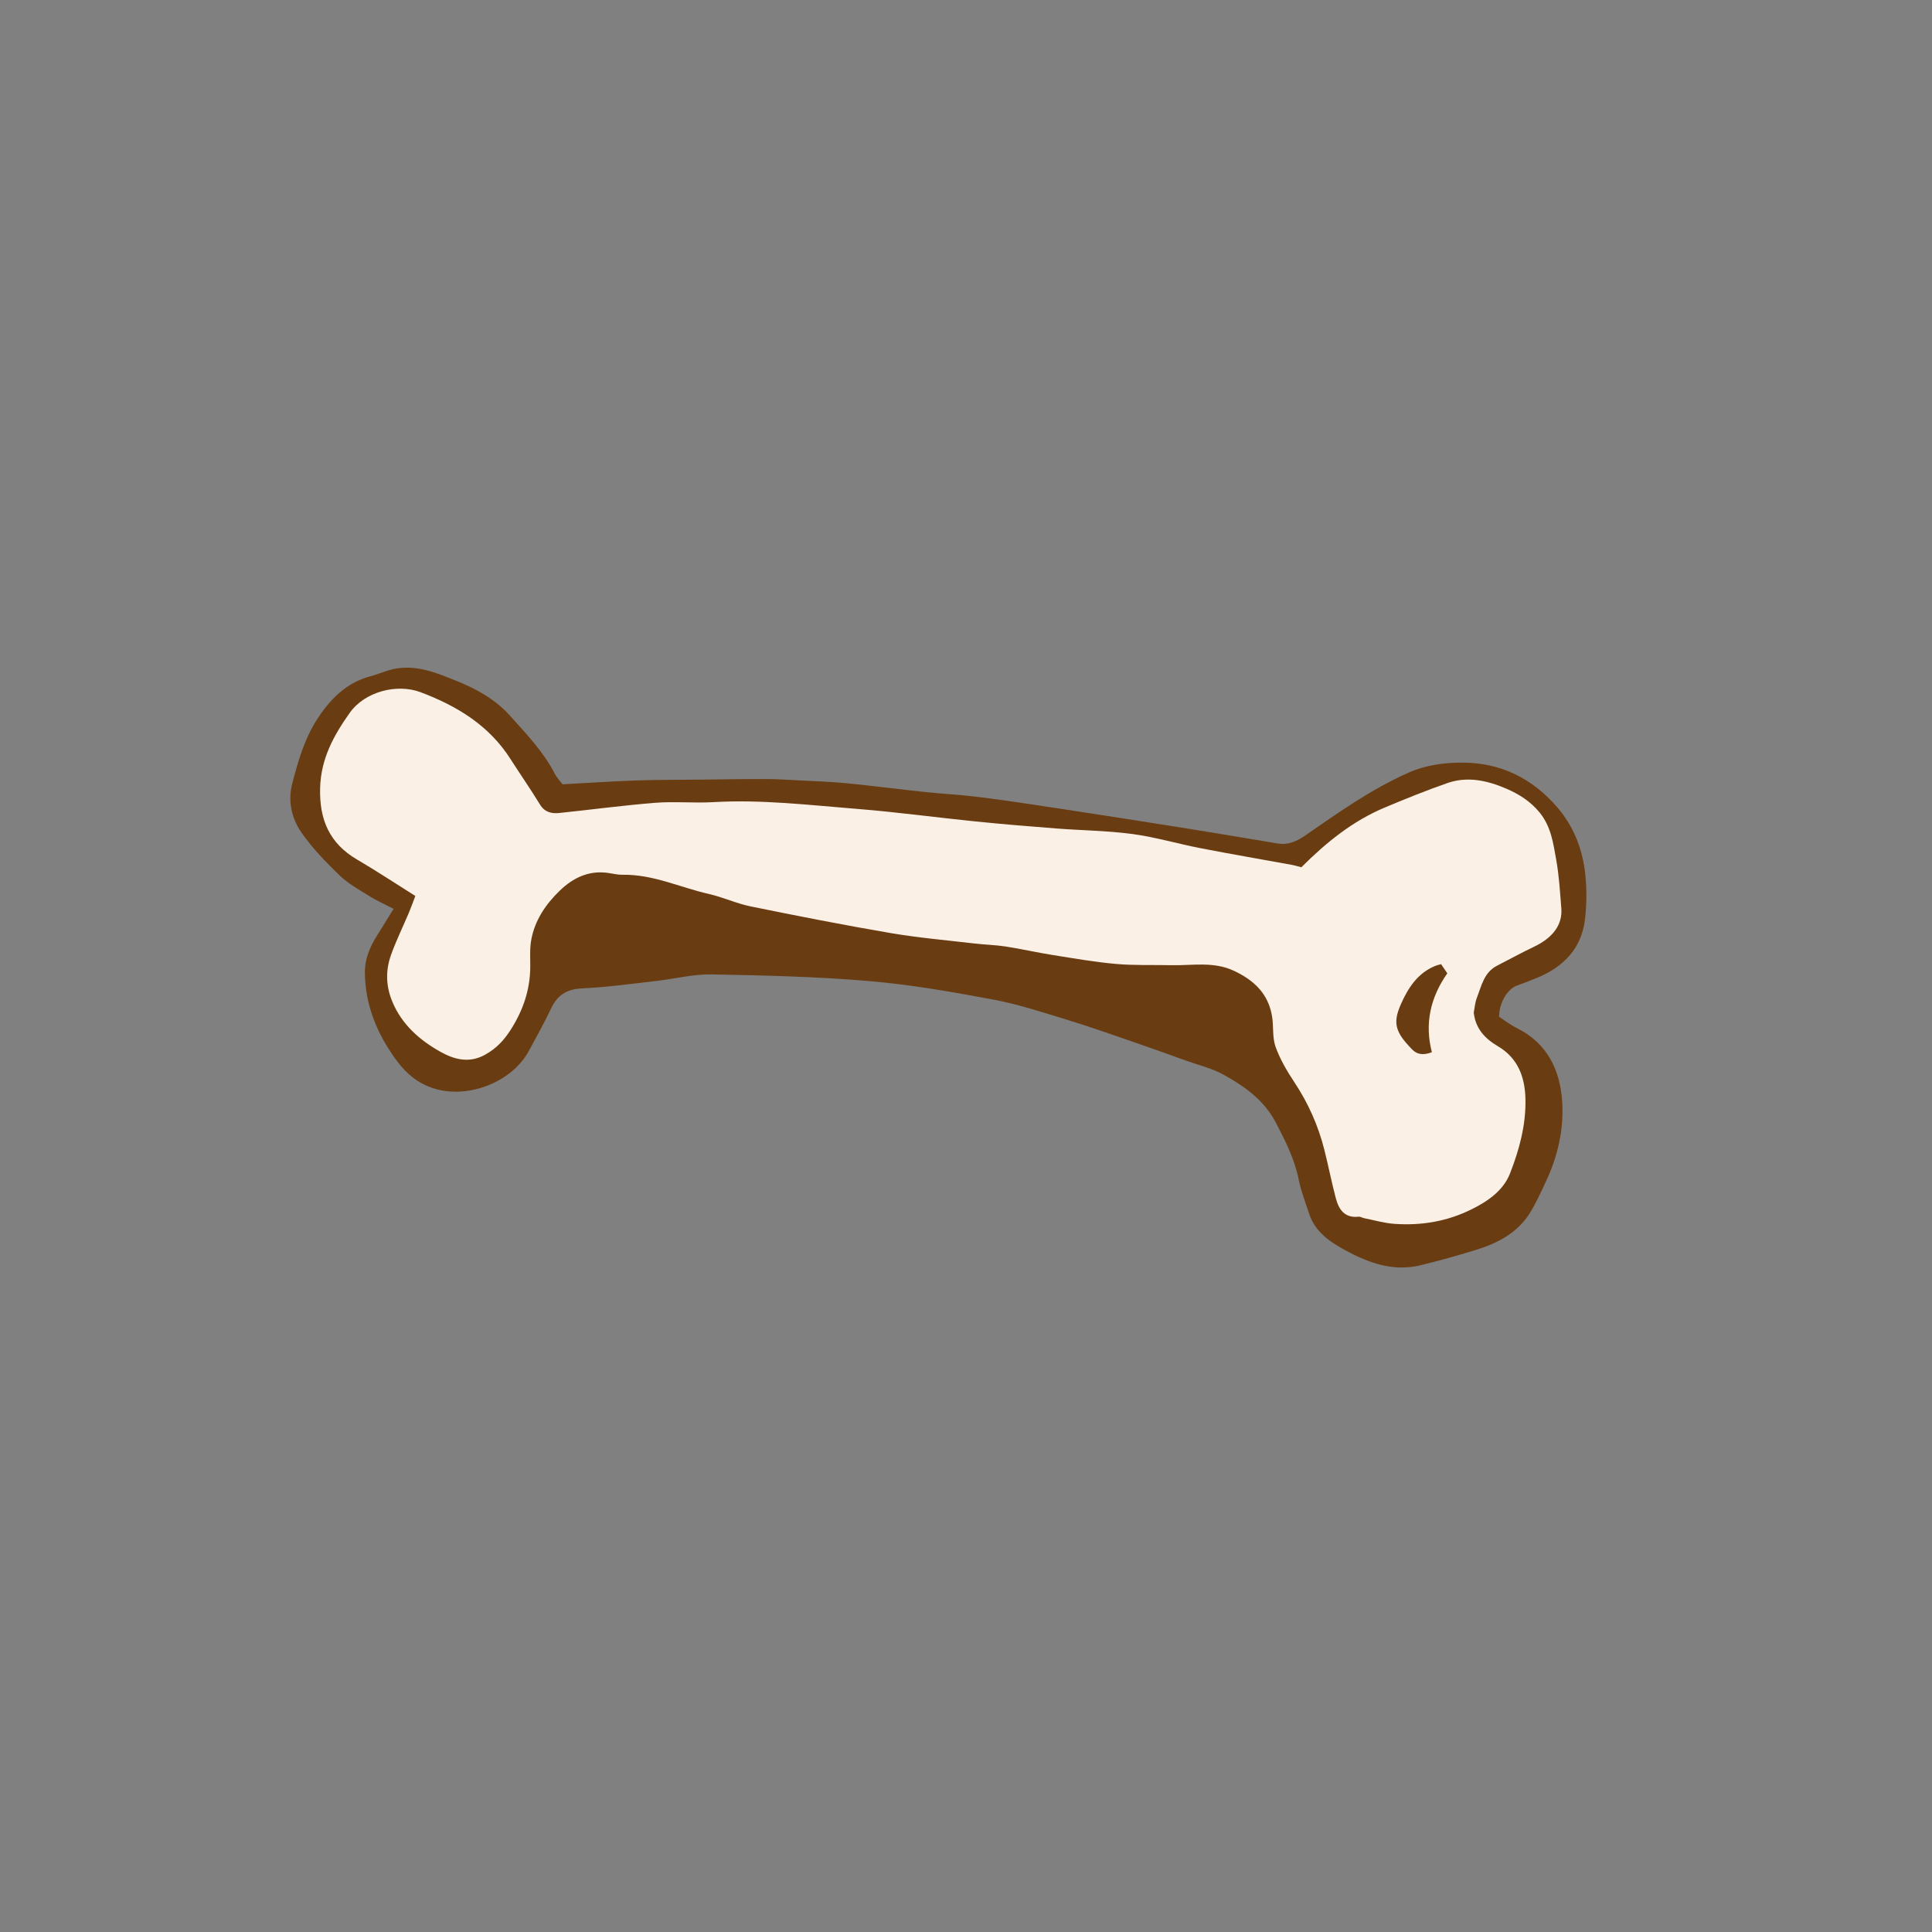 <svg version="1.1" id="svg" xmlns="http://www.w3.org/2000/svg" xmlns:xlink="http://www.w3.org/1999/xlink" x="0px" y="0px"
	 width="200px" height="200px" viewBox="0 0 200 200" enable-background="new 0 0 200 200" xml:space="preserve">
<rect x="0" y="0" width="200" height="200" fill="#808080" stroke="none"/>
<path class="stroke" fill="#693c11"  d="M161.212,83.576c-2.559-2.972-5.824-4.621-9.802-4.63c-1.914-0.003-3.801,0.247-5.584,1.033
	c-3.857,1.702-7.267,4.133-10.711,6.512c-0.854,0.59-1.762,1.007-2.835,0.83c-3.069-0.506-6.134-1.035-9.206-1.525
	c-4.431-0.707-8.863-1.399-13.298-2.075c-2.804-0.428-5.608-0.854-8.422-1.21c-1.863-0.236-3.745-0.327-5.615-0.524
	c-2.736-0.289-5.465-0.646-8.202-0.915c-1.582-0.154-3.175-0.2-4.763-0.283c-1.15-0.06-2.302-0.139-3.453-0.141
	c-2.277-0.006-4.554,0.034-6.831,0.06c-2.223,0.023-4.446,0.01-6.666,0.087c-2.496,0.087-4.989,0.257-7.587,0.396
	c-0.238-0.316-0.584-0.663-0.798-1.078c-1.171-2.282-2.93-4.107-4.612-5.989c-1.493-1.67-3.396-2.754-5.439-3.582
	c-2.313-0.938-4.637-1.94-7.231-1.127c-0.613,0.191-1.213,0.435-1.833,0.6c-2.466,0.659-4.131,2.354-5.455,4.382
	c-1.331,2.039-2.009,4.371-2.616,6.715c-0.473,1.827-0.067,3.581,0.926,5.03c1.117,1.631,2.532,3.083,3.96,4.466
	c0.891,0.862,2.023,1.486,3.088,2.152c0.745,0.467,1.56,0.825,2.52,1.323c-0.62,1-1.159,1.872-1.702,2.741
	c-0.753,1.205-1.295,2.437-1.271,3.935c0.048,2.839,0.913,5.353,2.41,7.747c1.243,1.988,2.621,3.614,5.03,4.257
	c3.456,0.919,7.788-0.785,9.521-3.955c0.794-1.453,1.596-2.904,2.305-4.399c0.659-1.393,1.624-2.02,3.213-2.091
	c2.551-0.117,5.093-0.475,7.635-0.762c1.925-0.217,3.848-0.719,5.765-0.684c5.422,0.096,10.855,0.226,16.255,0.683
	c4.323,0.366,8.626,1.118,12.897,1.918c2.637,0.494,5.212,1.349,7.787,2.135c2.36,0.72,4.686,1.555,7.02,2.357
	c1.697,0.583,3.385,1.194,5.074,1.801c1.335,0.479,2.753,0.81,3.979,1.486c2.187,1.21,4.199,2.635,5.427,4.991
	c0.988,1.896,1.928,3.765,2.354,5.883c0.242,1.2,0.692,2.36,1.079,3.528c0.623,1.884,2.154,2.915,3.769,3.788
	c2.402,1.3,4.932,2.217,7.726,1.543c1.934-0.465,3.852-1.009,5.755-1.591c2.272-0.695,4.331-1.773,5.627-3.873
	c0.617-0.998,1.099-2.084,1.602-3.148c1.254-2.656,1.913-5.482,1.708-8.395c-0.231-3.277-1.575-6.007-4.712-7.562
	c-0.665-0.331-1.262-0.8-1.812-1.155c-0.02-1.424,0.862-2.879,1.834-3.229c0.712-0.257,1.421-0.527,2.12-0.818
	c2.703-1.124,4.557-3.009,4.927-5.992c0.191-1.541,0.197-3.138,0.04-4.685C163.846,87.951,162.913,85.551,161.212,83.576z"/>
<path fill-rule="evenodd" clip-rule="evenodd" fill="#faf0e5" class="fill" d="M42.994,92.75c-2.081-1.307-4.021-2.594-6.026-3.766
	c-2.879-1.684-3.926-4.163-3.829-7.436c0.089-3.02,1.395-5.397,3.067-7.757c1.569-2.215,4.907-3.045,7.32-2.138
	c3.761,1.413,7.08,3.419,9.309,6.904c1.01,1.579,2.081,3.12,3.058,4.719c0.495,0.811,1.2,0.968,2.013,0.883
	c3.318-0.347,6.628-0.792,9.953-1.056c1.981-0.156,3.99,0.049,5.978-0.066c4.994-0.291,9.942,0.305,14.896,0.7
	c4.088,0.325,8.158,0.884,12.241,1.297c2.794,0.283,5.594,0.514,8.395,0.73c2.625,0.203,5.272,0.225,7.876,0.575
	c2.373,0.319,4.692,1.011,7.05,1.468c3.133,0.609,6.28,1.146,9.42,1.721c0.353,0.064,0.697,0.174,1.001,0.251
	c2.558-2.558,5.299-4.784,8.621-6.178c2.144-0.899,4.303-1.775,6.498-2.539c2.07-0.721,4.113-0.271,6.06,0.564
	c1.318,0.565,2.507,1.297,3.465,2.459c1.208,1.464,1.434,3.216,1.742,4.935c0.296,1.652,0.392,3.344,0.526,5.022
	c0.135,1.69-0.891,3.047-2.838,3.971c-1.29,0.613-2.543,1.303-3.815,1.955c-1.35,0.691-1.609,2.081-2.086,3.314
	c-0.2,0.516-0.236,1.093-0.327,1.541c0.187,1.695,1.197,2.715,2.5,3.483c2.107,1.24,2.806,3.238,2.853,5.487
	c0.056,2.671-0.645,5.26-1.607,7.701c-0.686,1.738-2.25,2.844-3.979,3.698c-2.547,1.259-5.211,1.698-7.995,1.5
	c-1.049-0.074-2.083-0.38-3.122-0.587c-0.191-0.037-0.384-0.173-0.563-0.153c-1.434,0.163-2.053-0.724-2.362-1.895
	c-0.442-1.674-0.773-3.376-1.198-5.054c-0.631-2.491-1.66-4.801-3.086-6.954c-0.766-1.155-1.491-2.383-1.956-3.679
	c-0.349-0.971-0.192-2.11-0.364-3.157c-0.385-2.344-1.875-3.751-3.969-4.726c-2.117-0.984-4.307-0.521-6.475-0.57
	c-1.909-0.043-3.828,0.038-5.725-0.131c-2.208-0.197-4.4-0.583-6.593-0.932c-1.604-0.256-3.191-0.622-4.796-0.87
	c-1.079-0.166-2.179-0.188-3.266-0.316c-2.895-0.34-5.807-0.59-8.677-1.08c-4.839-0.827-9.658-1.776-14.469-2.756
	c-1.475-0.299-2.873-0.959-4.344-1.292c-2.967-0.673-5.781-2.039-8.913-1.985c-0.498,0.01-0.999-0.116-1.497-0.188
	c-1.991-0.291-3.618,0.494-4.995,1.816c-1.46,1.403-2.59,3.061-2.967,5.091c-0.168,0.902-0.102,1.853-0.105,2.781
	c-0.01,2.402-0.739,4.54-2.042,6.571c-0.706,1.1-1.472,1.908-2.631,2.556c-1.693,0.946-3.266,0.459-4.627-0.302
	c-2.111-1.18-3.949-2.764-4.954-5.127c-0.699-1.643-0.743-3.273-0.162-4.897c0.533-1.489,1.236-2.917,1.853-4.378
	C42.553,93.953,42.742,93.409,42.994,92.75z M148.226,108.926c-0.764-2.952-0.158-5.667,1.6-8.168
	c-0.23-0.337-0.438-0.644-0.647-0.949c-0.263,0.077-0.425,0.11-0.577,0.171c-1.86,0.746-2.859,2.327-3.602,4.021
	c-0.861,1.965-0.513,2.895,1.193,4.647C146.668,109.136,147.292,109.28,148.226,108.926z"/>
</svg>
